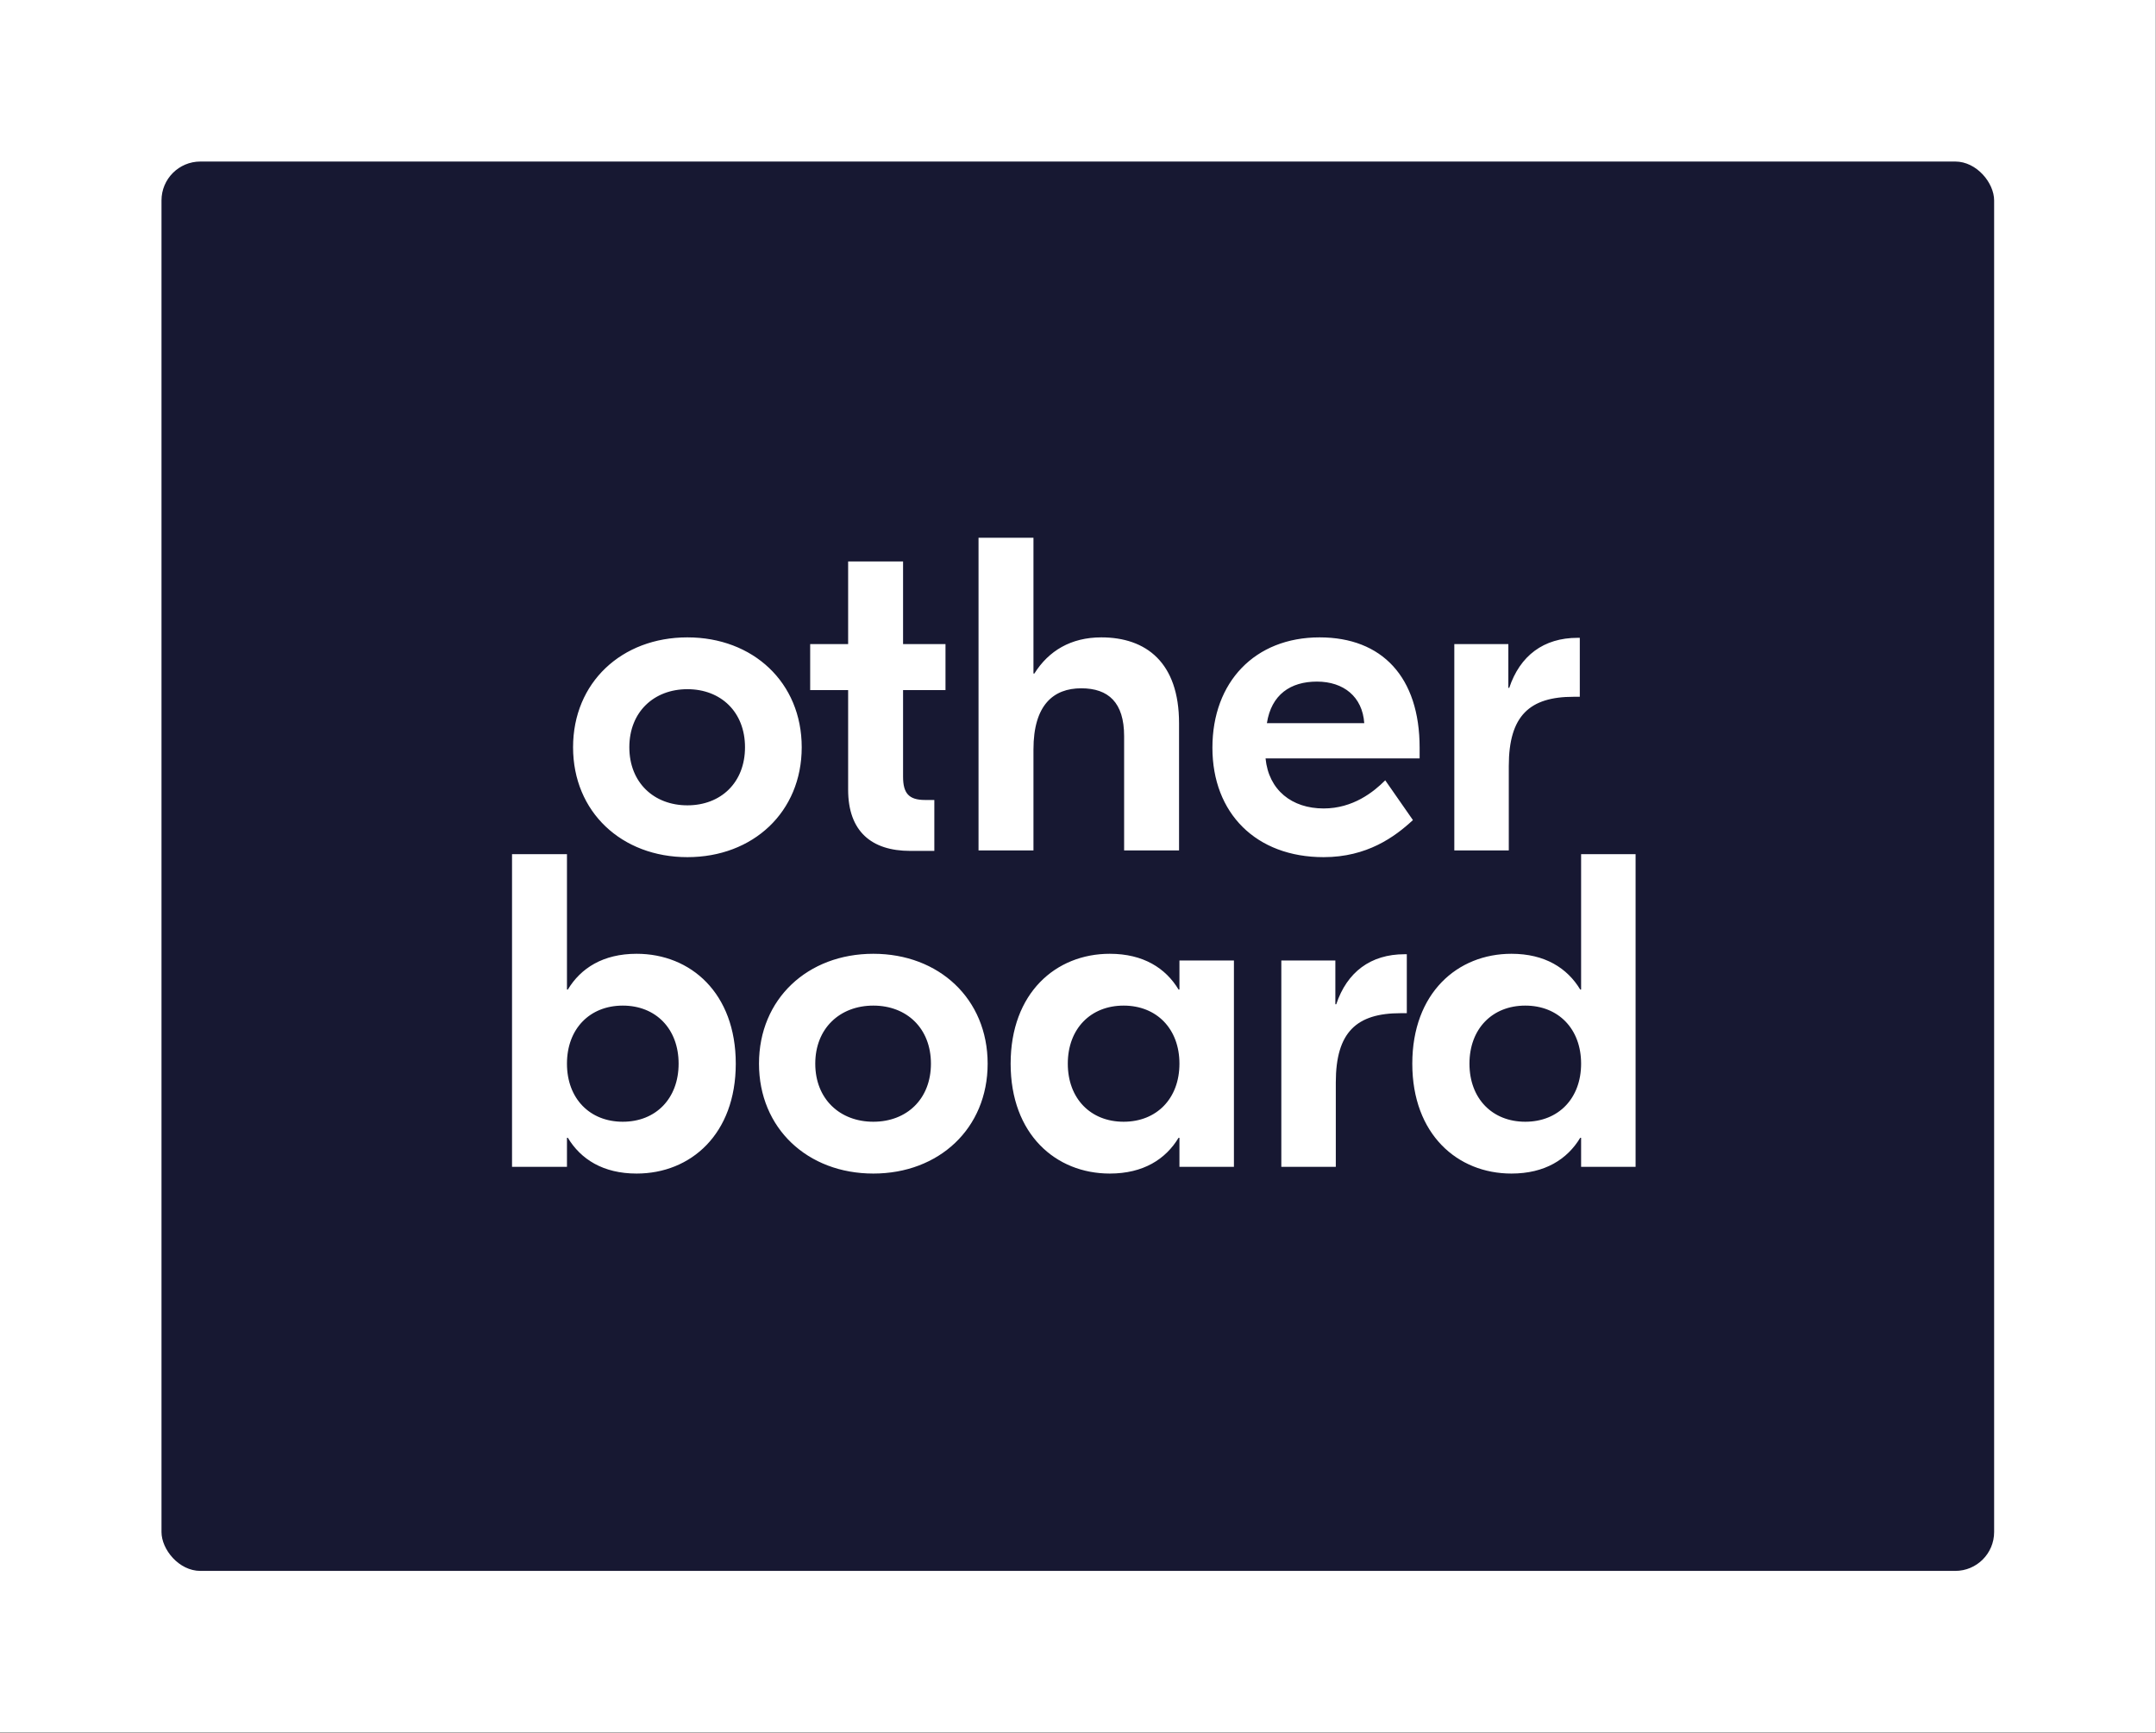 <svg width="1335" height="1073" viewBox="0 0 1335 1073" fill="none" xmlns="http://www.w3.org/2000/svg">
    <rect x="0" y="0" width="1335" height="1073" fill="#808080" stroke="none"/>
    <rect width="1334.77" height="1072.46" fill="white"/>
    <rect x="100" y="100" width="1134.77" height="872.458" rx="24.068" fill="#171832"/>
    <path d="M394.204 726.485C427.663 726.485 455.592 702.151 455.592 658.46C455.592 614.769 427.663 590.435 394.204 590.435C373.464 590.435 359.638 599.284 351.619 612.557H351.066V528.77H317.053V722.337H351.066V704.363H351.619C359.638 717.636 373.464 726.485 394.204 726.485ZM385.631 694.408C365.169 694.408 351.066 680.029 351.066 658.46C351.066 636.891 365.169 622.512 385.631 622.512C406.094 622.512 420.197 636.891 420.197 658.46C420.197 680.029 406.094 694.408 385.631 694.408ZM540.764 590.435C500.115 590.435 469.973 618.364 469.973 658.46C469.973 698.556 500.115 726.485 540.764 726.485C581.413 726.485 611.554 698.556 611.554 658.46C611.554 618.364 581.413 590.435 540.764 590.435ZM540.764 622.512C561.503 622.512 576.435 636.615 576.435 658.46C576.435 680.305 561.503 694.408 540.764 694.408C520.024 694.408 504.815 680.305 504.815 658.46C504.815 636.615 520.024 622.512 540.764 622.512ZM687.177 726.485C707.916 726.485 721.742 717.636 729.761 704.363H730.314V722.337H764.05V594.583H730.314V612.557H729.761C721.742 599.284 707.916 590.435 687.177 590.435C653.717 590.435 625.788 614.769 625.788 658.46C625.788 702.151 653.717 726.485 687.177 726.485ZM695.749 694.408C675.286 694.408 661.183 680.029 661.183 658.46C661.183 636.891 675.286 622.512 695.749 622.512C716.212 622.512 730.314 636.891 730.314 658.46C730.314 680.029 716.212 694.408 695.749 694.408ZM869.717 590.712C848.701 590.712 834.045 601.773 827.409 621.682H826.856V594.583H793.396V722.337H827.132V670.074C827.132 638.827 840.129 627.213 867.228 627.213H871.1V590.712H869.717ZM935.886 726.485C956.625 726.485 970.452 717.636 978.471 704.363H979.024V722.337H1012.76V528.77H979.024V612.557H978.471C970.452 599.284 956.625 590.435 935.886 590.435C902.427 590.435 874.498 614.769 874.498 658.46C874.498 702.151 902.427 726.485 935.886 726.485ZM944.458 694.408C923.996 694.408 909.893 680.029 909.893 658.46C909.893 636.891 923.996 622.512 944.458 622.512C964.921 622.512 979.024 636.891 979.024 658.46C979.024 680.029 964.921 694.408 944.458 694.408Z" fill="white"/>
    <path d="M425.635 394.564C384.986 394.564 354.845 422.493 354.845 462.589C354.845 502.685 384.986 530.614 425.635 530.614C466.284 530.614 496.425 502.685 496.425 462.589C496.425 422.493 466.284 394.564 425.635 394.564ZM425.635 426.641C446.374 426.641 461.307 440.744 461.307 462.589C461.307 484.435 446.374 498.537 425.635 498.537C404.896 498.537 389.687 484.435 389.687 462.589C389.687 440.744 404.896 426.641 425.635 426.641ZM585.451 398.712H559.181V347.555H525.168V398.712H501.664V427.194H525.168V488.859C525.168 514.576 539.548 526.743 563.605 526.743H578.538V495.219H572.731C562.776 495.219 559.181 491.071 559.181 480.84V427.194H585.451V398.712ZM605.909 332.899V526.466H639.922V463.972C639.922 436.319 652.365 426.088 669.51 426.088C686.378 426.088 696.056 434.937 696.056 455.676V526.466H730.068V447.657C730.068 410.05 709.606 394.564 681.953 394.564C663.15 394.564 649.323 402.86 640.475 416.963H639.922V332.899H605.909ZM817.094 394.564C776.998 394.564 750.728 422.217 750.728 462.866C750.728 503.515 777.827 530.614 819.582 530.614C846.405 530.614 863.55 518.171 874.887 507.663L857.743 483.052C850.553 490.242 837.833 500.473 819.582 500.473C799.949 500.473 785.57 489.136 783.634 469.502H879.035V462.866C879.035 419.175 855.807 394.564 817.094 394.564ZM815.434 421.94C832.026 421.94 843.64 431.342 844.746 447.657H784.464C787.229 429.959 799.12 421.94 815.434 421.94ZM976.834 394.841C955.818 394.841 941.162 405.902 934.526 425.812H933.973V398.712H900.513V526.466H934.249V474.203C934.249 442.956 947.246 431.342 974.345 431.342H978.216V394.841H976.834Z" fill="white"/>
</svg>
